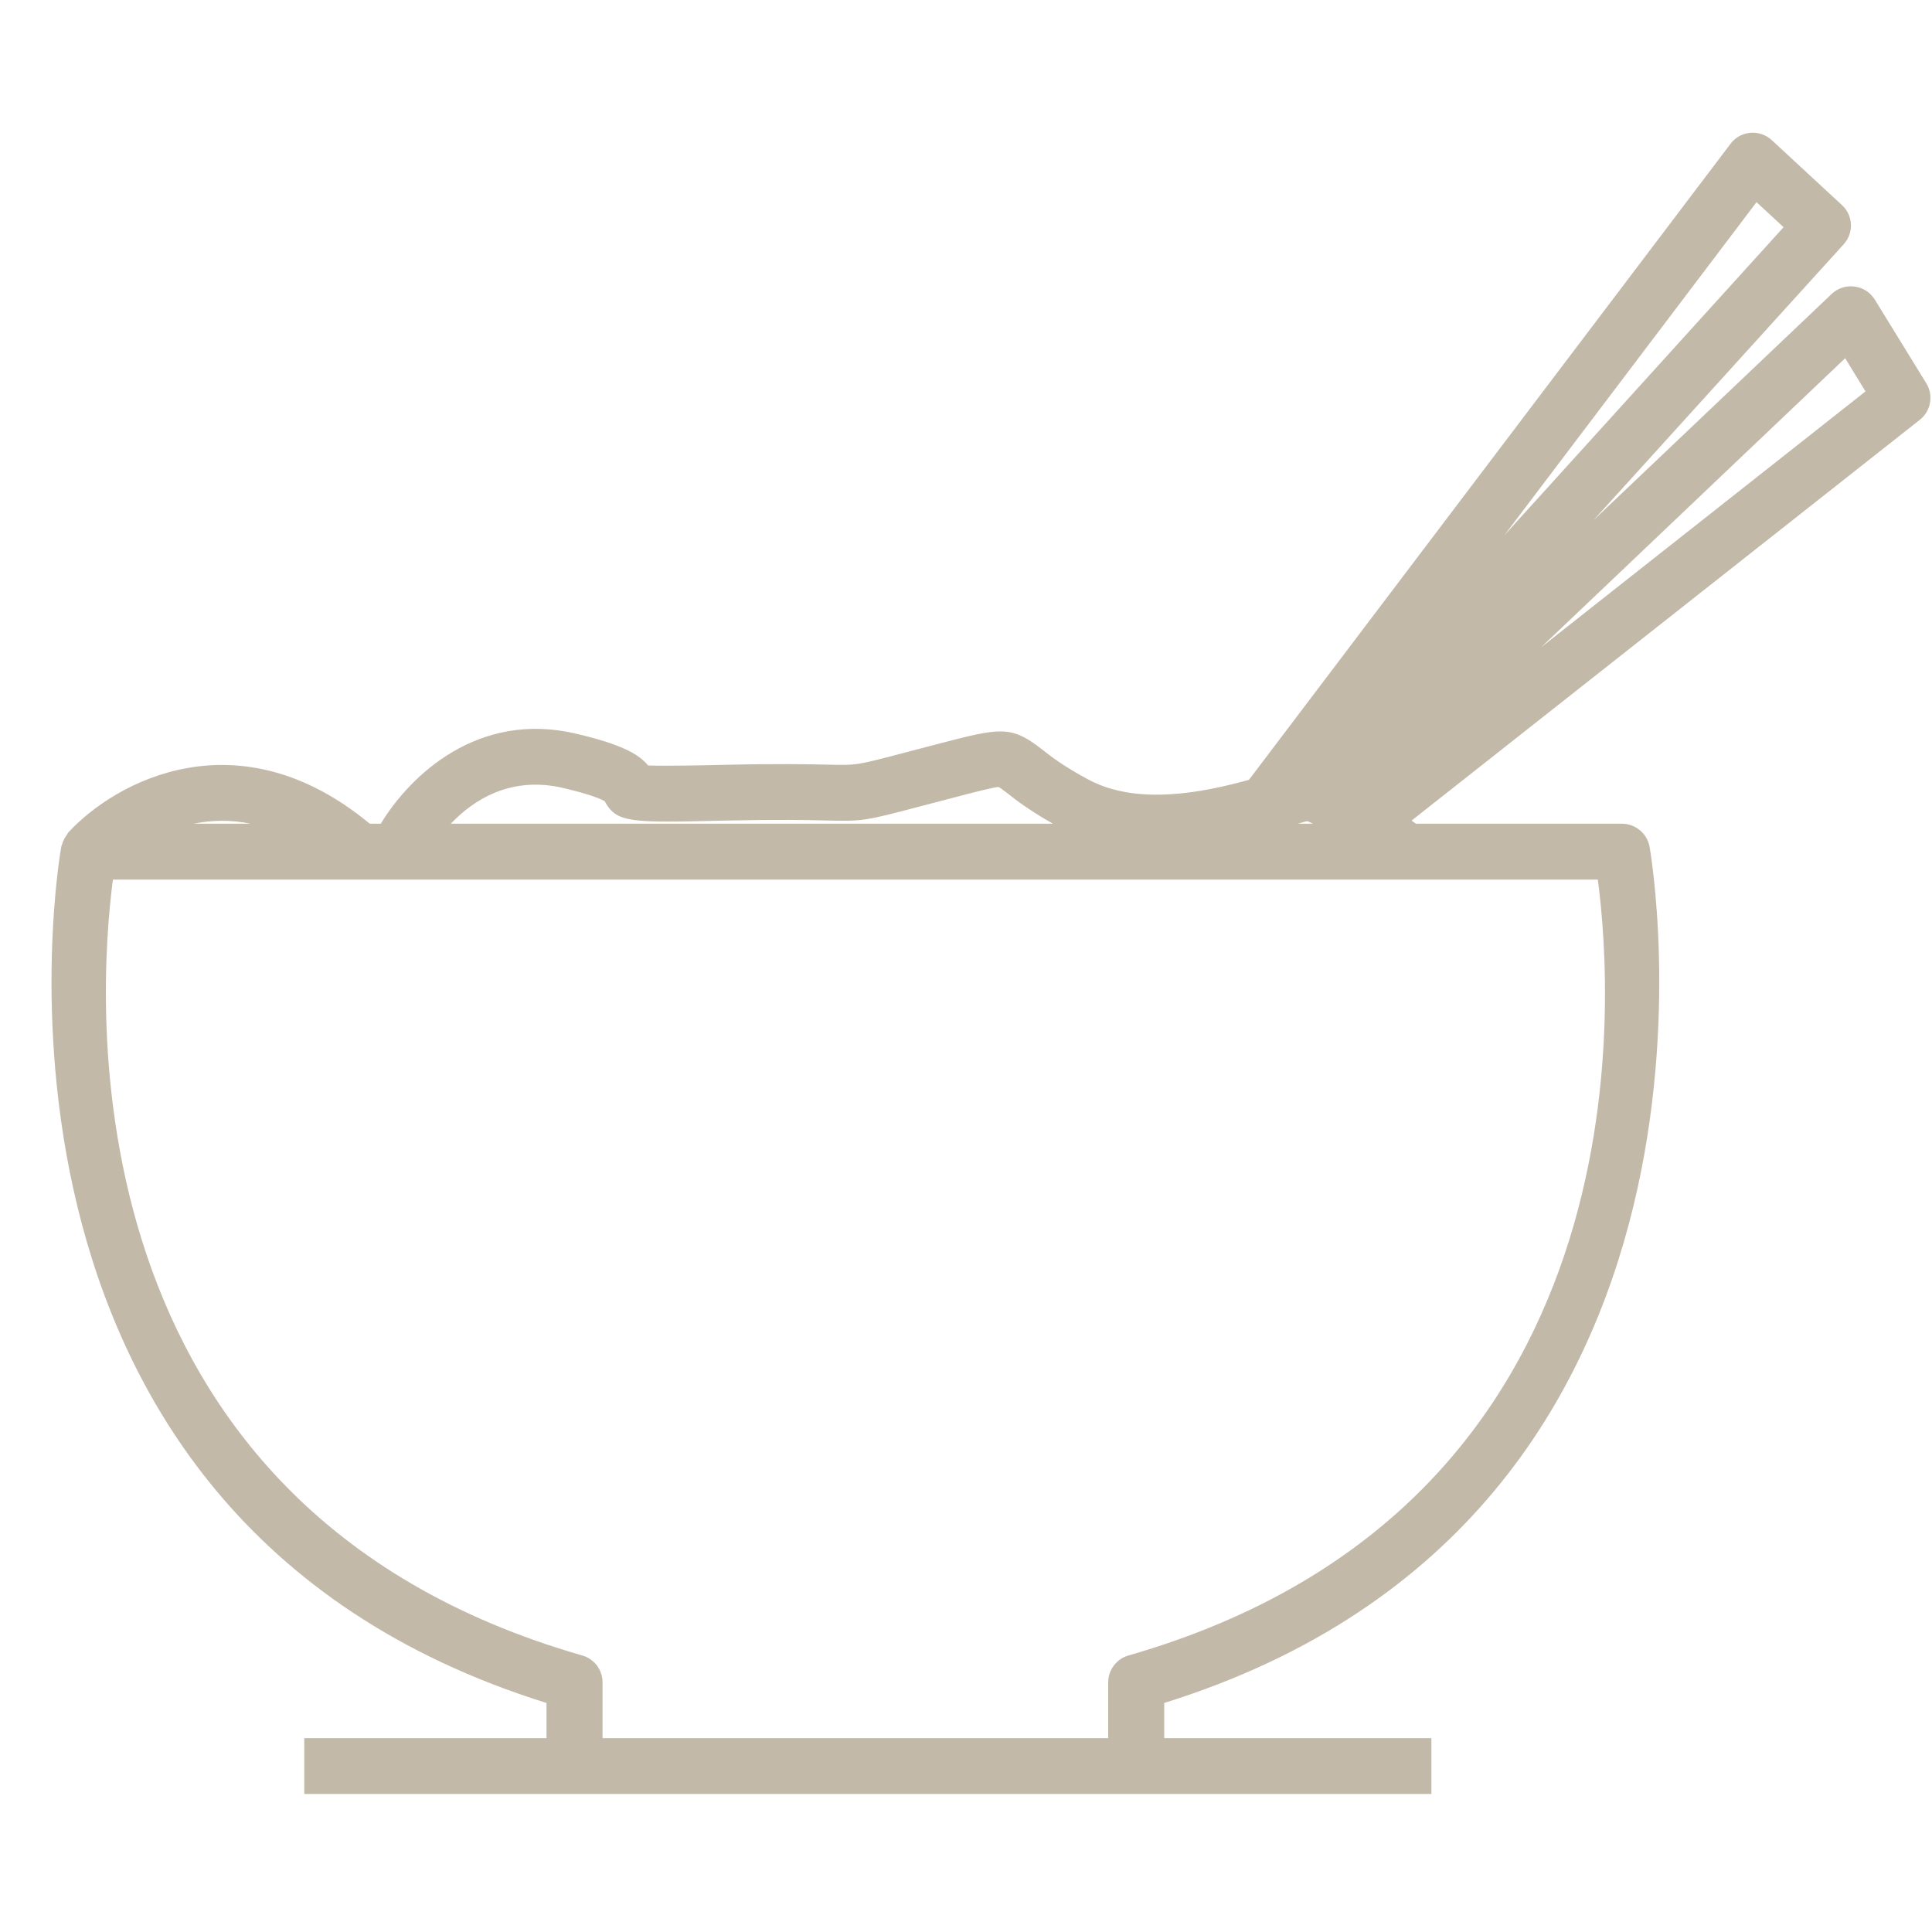 <svg xmlns="http://www.w3.org/2000/svg" xmlns:xlink="http://www.w3.org/1999/xlink" width="100" zoomAndPan="magnify" viewBox="0 0 75 75" height="100" preserveAspectRatio="xMidYMid meet" version="1.0"><defs><clipPath id="77279ab06e"><path d="M 2 5.145 L 75 5.145 L 75 69.645 L 2 69.645 Z M 2 5.145 " clip-rule="nonzero"/></clipPath></defs><g clip-path="url(#77279ab06e)"><path fill="#c3b9a8" d="M 74.781 14.883 L 72.781 11.633 C 72.609 11.352 72.32 11.164 71.996 11.125 C 71.664 11.078 71.34 11.188 71.102 11.414 L 61.855 20.199 L 71.574 9.48 C 71.973 9.039 71.941 8.363 71.504 7.961 L 68.781 5.441 C 68.559 5.234 68.254 5.129 67.949 5.156 C 67.637 5.184 67.359 5.336 67.176 5.586 L 48.484 30.273 C 46.699 30.766 44.152 31.281 42.25 30.262 C 41.27 29.738 40.785 29.355 40.434 29.078 C 39.238 28.145 38.812 28.254 36.414 28.879 L 34.996 29.25 C 33.242 29.711 33.242 29.711 32.145 29.684 C 31.398 29.668 30.27 29.641 28.102 29.691 C 27.25 29.711 25.773 29.742 25.16 29.715 C 24.781 29.254 24.086 28.891 22.391 28.488 C 18.566 27.57 15.922 30.098 14.781 31.977 L 14.355 31.977 C 9.254 27.75 4.484 30.32 2.641 32.328 C 2.621 32.355 2.617 32.387 2.594 32.41 C 2.543 32.477 2.504 32.543 2.469 32.617 C 2.445 32.672 2.422 32.723 2.41 32.777 C 2.402 32.805 2.383 32.832 2.379 32.863 C 2.328 33.125 -2.172 58.809 21.215 66.109 L 21.215 67.473 L 11.812 67.473 L 11.812 69.641 L 55.566 69.641 L 55.566 67.473 L 45.195 67.473 L 45.195 66.109 C 68.582 58.809 64.082 33.125 64.035 32.863 C 63.938 32.348 63.484 31.977 62.961 31.977 L 54.965 31.977 C 54.906 31.934 54.855 31.898 54.797 31.855 L 74.527 16.297 C 74.957 15.957 75.066 15.352 74.781 14.883 Z M 50.75 31.875 C 50.809 31.898 50.887 31.938 50.973 31.977 L 50.379 31.977 C 50.523 31.938 50.656 31.895 50.75 31.875 Z M 21.883 30.594 C 22.965 30.848 23.352 31.031 23.473 31.102 C 23.938 31.957 24.48 31.941 28.152 31.855 C 30.266 31.809 31.363 31.832 32.09 31.852 C 33.5 31.887 33.609 31.855 35.551 31.348 L 36.969 30.977 C 37.898 30.73 38.641 30.547 38.77 30.551 C 38.816 30.574 38.965 30.688 39.086 30.777 C 39.434 31.055 39.965 31.461 40.875 31.977 L 17.5 31.977 C 18.391 31.039 19.844 30.109 21.883 30.594 Z M 9.734 31.977 L 7.52 31.977 C 8.184 31.84 8.926 31.812 9.734 31.977 Z M 62.027 34.145 C 62.629 38.652 64.039 58.457 43.805 64.266 C 43.344 64.398 43.02 64.824 43.02 65.309 L 43.02 67.473 L 23.391 67.473 L 23.391 65.309 C 23.391 64.824 23.07 64.398 22.605 64.266 C 2.402 58.469 3.789 38.656 4.383 34.145 Z M 68.188 7.848 L 69.238 8.82 L 58.391 20.789 Z M 59.824 25.129 L 71.629 13.906 L 72.418 15.195 Z M 59.824 25.129 " fill-opacity="1" fill-rule="nonzero"/></g></svg>